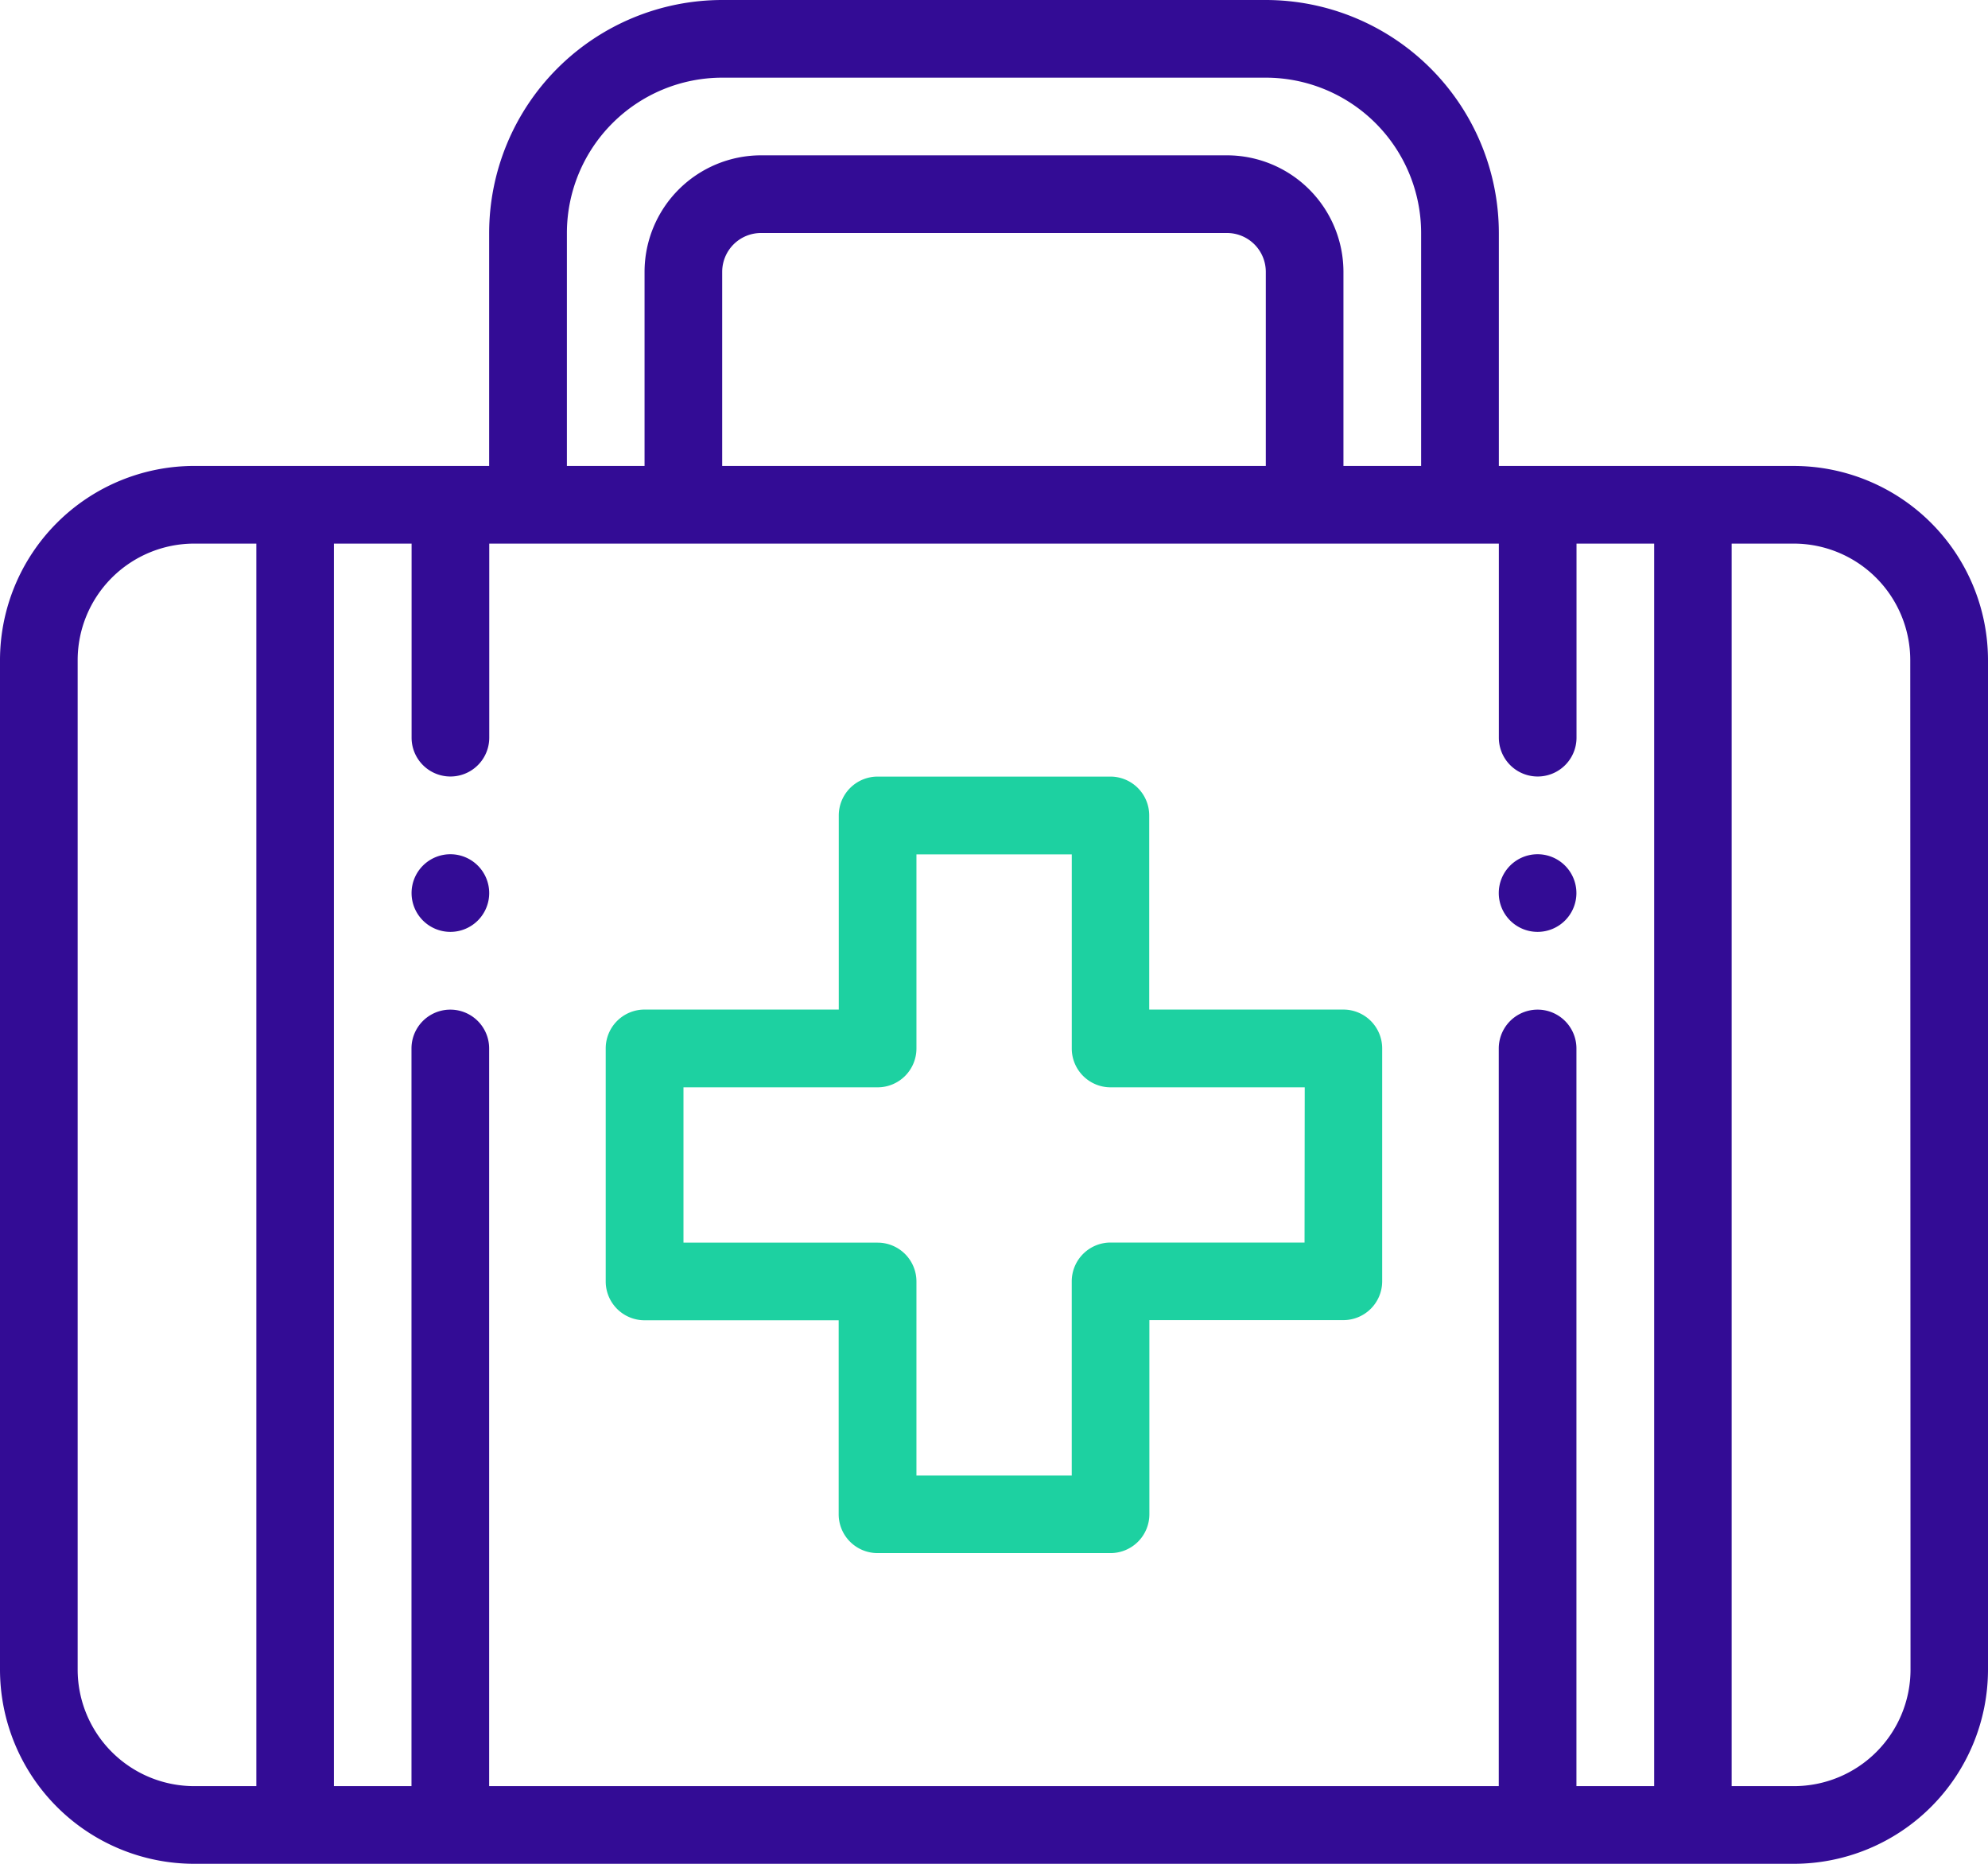 <svg xmlns="http://www.w3.org/2000/svg" width="76" height="71.25" viewBox="0 0 76 71.25"><defs><style>.a{fill:#330c95;}.b{fill:#1dd1a1;}</style></defs><g transform="translate(0 -16)"><g transform="translate(57.297 48.656)"><path class="a" d="M387.484,236a1.484,1.484,0,1,0,1.484,1.484A1.485,1.485,0,0,0,387.484,236Z" transform="translate(-386 -236)"/></g><g transform="translate(15.734 48.656)"><path class="a" d="M107.484,236a1.484,1.484,0,1,0,1.484,1.484A1.485,1.485,0,0,0,107.484,236Z" transform="translate(-106 -236)"/></g><g transform="translate(23.156 45.688)"><path class="b" d="M184.2,224.906h-7.422v-7.422A1.485,1.485,0,0,0,175.3,216h-8.906a1.485,1.485,0,0,0-1.484,1.484v7.422h-7.422A1.485,1.485,0,0,0,156,226.391V235.3a1.485,1.485,0,0,0,1.484,1.484h7.422V244.2a1.485,1.485,0,0,0,1.484,1.484H175.3a1.485,1.485,0,0,0,1.484-1.484v-7.422H184.2a1.485,1.485,0,0,0,1.484-1.484v-8.906A1.485,1.485,0,0,0,184.2,224.906Zm-1.484,8.906H175.3a1.485,1.485,0,0,0-1.484,1.484v7.422h-5.937V235.3a1.485,1.485,0,0,0-1.484-1.484h-7.422v-5.937h7.422a1.485,1.485,0,0,0,1.484-1.484v-7.422h5.938v7.422a1.485,1.485,0,0,0,1.484,1.484h7.422Z" transform="translate(-156 -216)"/></g><g transform="translate(0 16)"><path class="a" d="M68.578,33.813H57.3V24.906A8.916,8.916,0,0,0,48.391,16H27.609A8.916,8.916,0,0,0,18.7,24.906v8.906H7.422A7.43,7.43,0,0,0,0,41.234V79.828A7.43,7.43,0,0,0,7.422,87.25H68.578A7.43,7.43,0,0,0,76,79.828V41.234A7.43,7.43,0,0,0,68.578,33.813ZM21.672,24.906a5.944,5.944,0,0,1,5.938-5.937H48.391a5.944,5.944,0,0,1,5.938,5.938v8.906H51.359V26.391a4.458,4.458,0,0,0-4.453-4.453H29.094a4.458,4.458,0,0,0-4.453,4.453v7.422H21.672Zm26.719,1.484v7.422H27.609V26.391a1.486,1.486,0,0,1,1.484-1.484H46.906A1.486,1.486,0,0,1,48.391,26.391ZM9.8,84.281H7.422a4.458,4.458,0,0,1-4.453-4.453V41.234a4.458,4.458,0,0,1,4.453-4.453H9.8Zm53.438,0H60.266v-28.2a1.484,1.484,0,0,0-2.969,0v28.2H18.7v-28.2a1.484,1.484,0,1,0-2.969,0v28.2H12.766v-47.5h2.969V44.2a1.484,1.484,0,1,0,2.969,0V36.781H57.3V44.2a1.484,1.484,0,0,0,2.969,0V36.781h2.969Zm9.8-4.453a4.458,4.458,0,0,1-4.453,4.453H66.2v-47.5h2.375a4.458,4.458,0,0,1,4.453,4.453Z" transform="translate(0 -16)"/></g></g></svg>